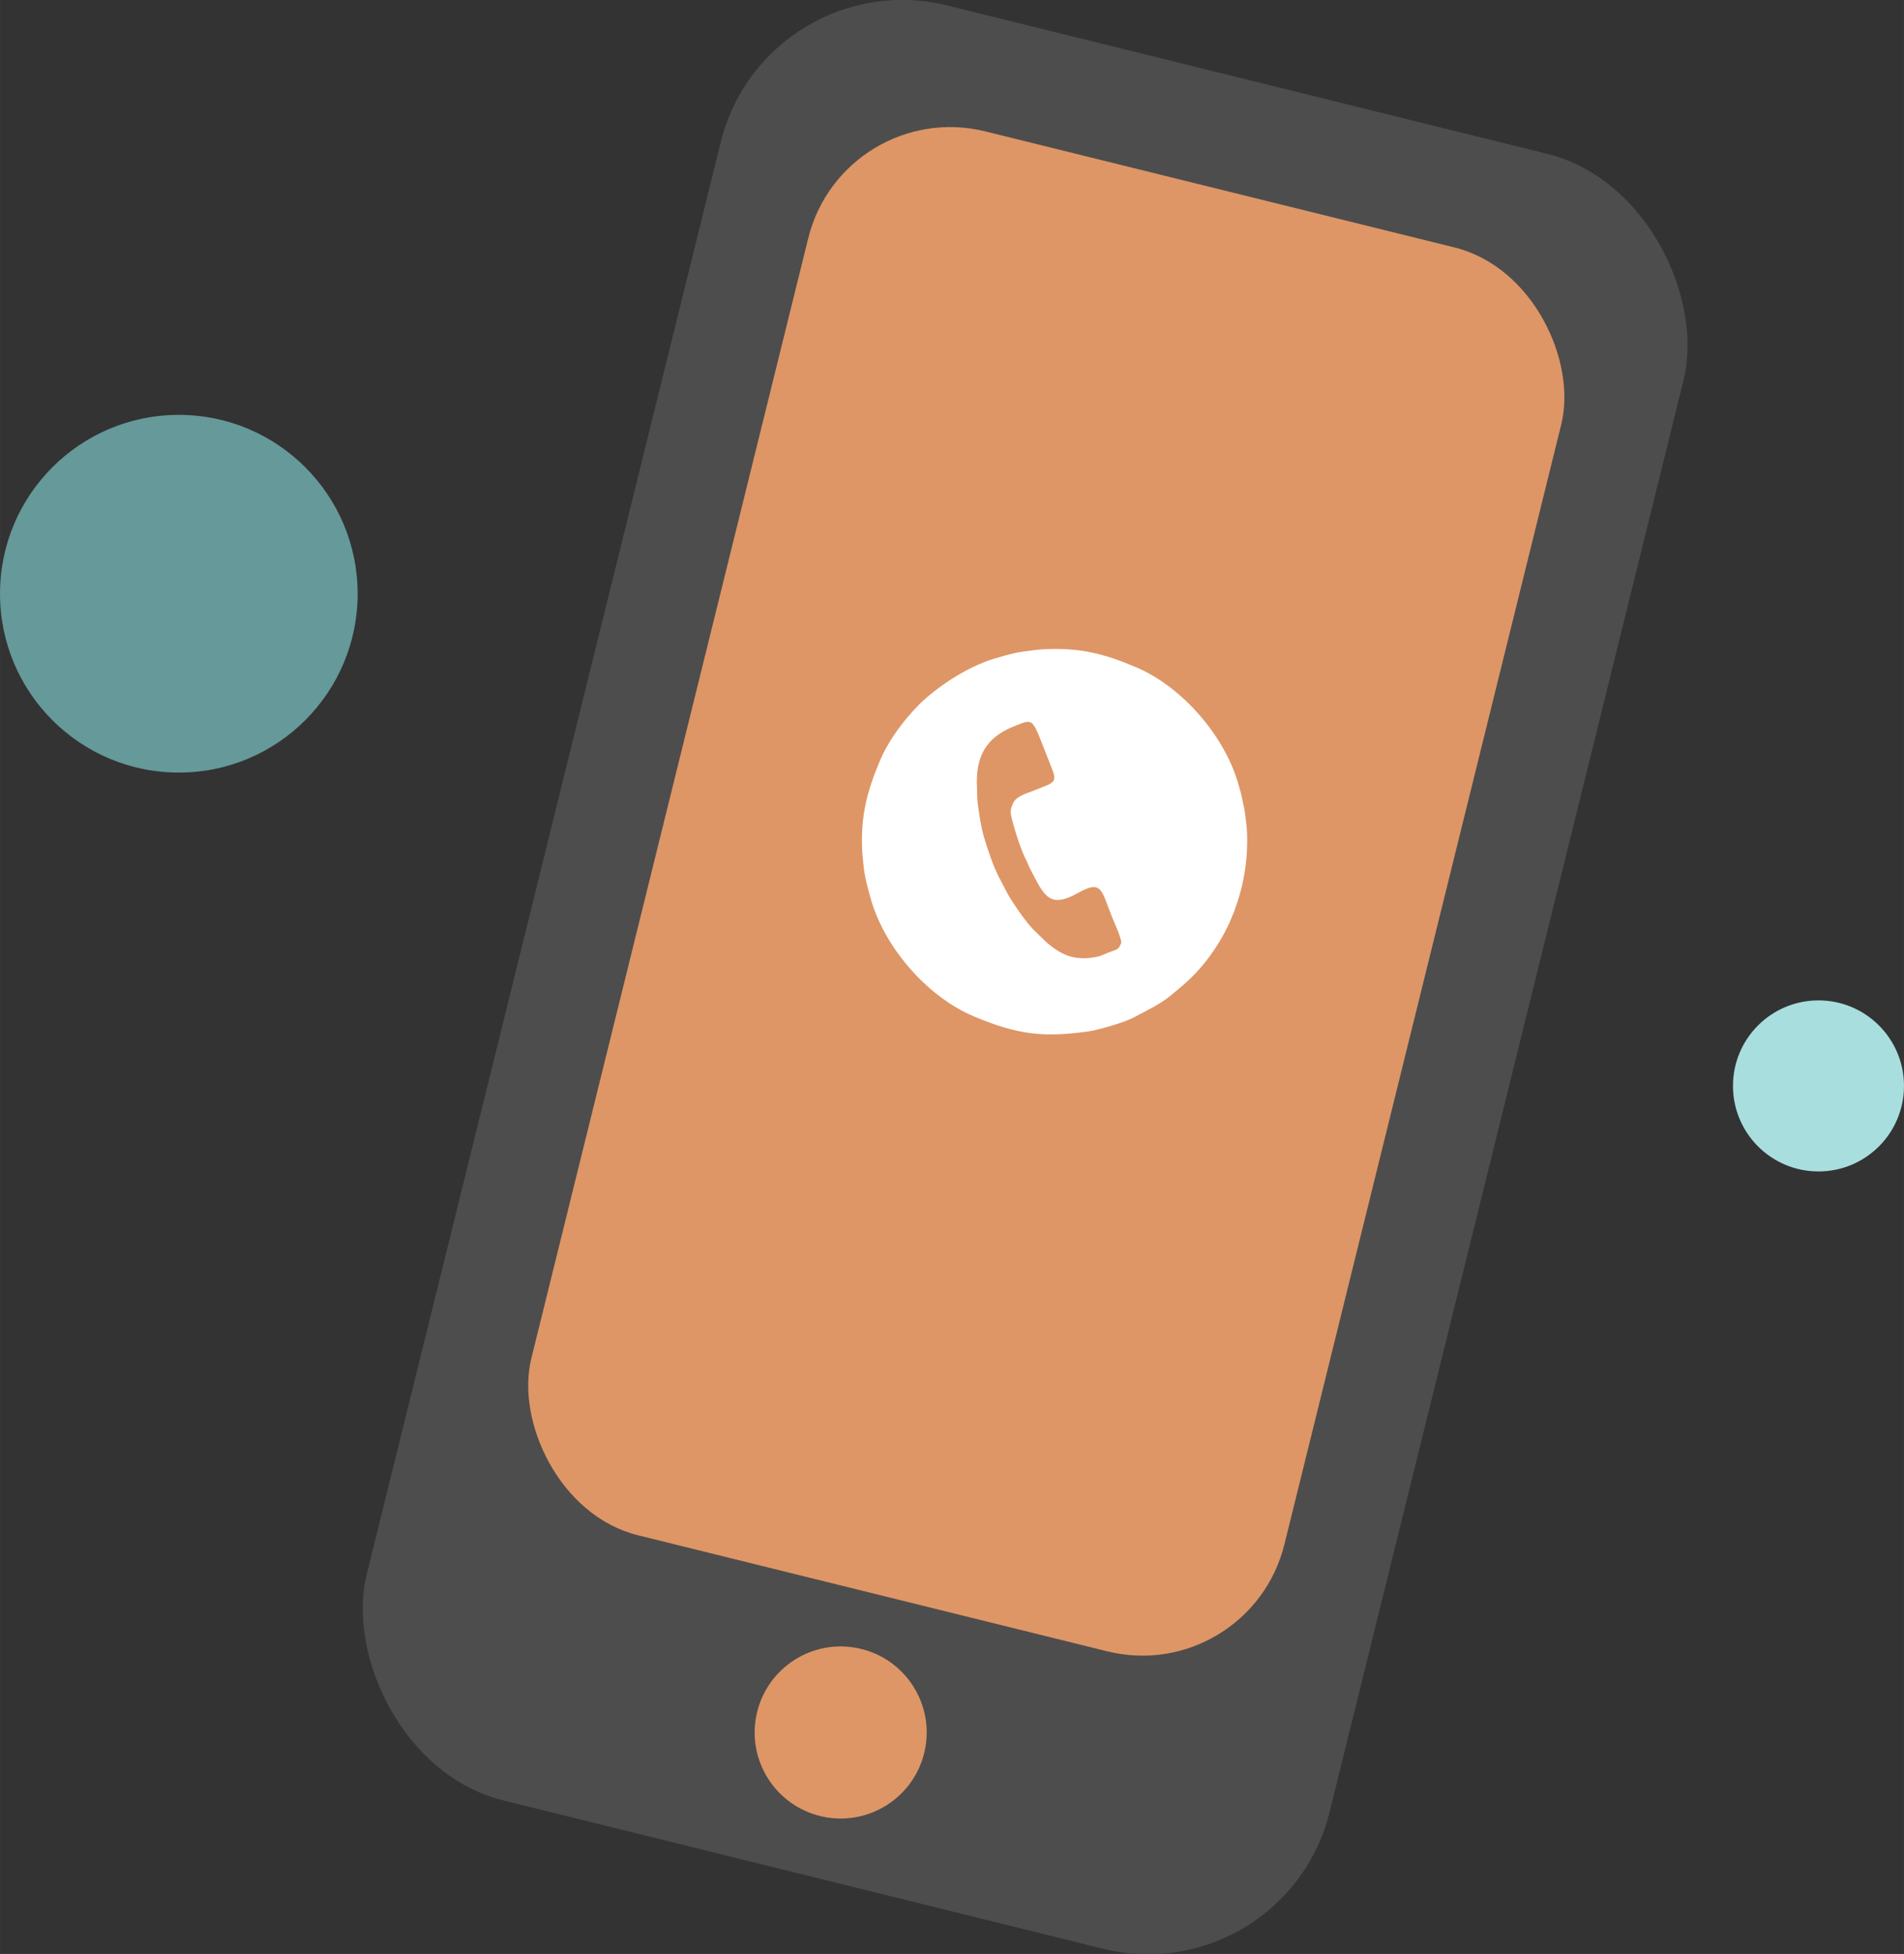 <?xml version="1.0" encoding="UTF-8"?>
<!DOCTYPE svg PUBLIC "-//W3C//DTD SVG 1.0//EN" "http://www.w3.org/TR/2001/REC-SVG-20010904/DTD/svg10.dtd">
<!-- Creator: CorelDRAW 2020 (64 Bit) -->
<svg xmlns="http://www.w3.org/2000/svg" xml:space="preserve" width="18.143mm" height="18.614mm" version="1.0" shape-rendering="geometricPrecision" text-rendering="geometricPrecision" image-rendering="optimizeQuality" fill-rule="evenodd" clip-rule="evenodd"
viewBox="0 0 146.3 150.1"
 xmlns:xlink="http://www.w3.org/1999/xlink"
 xmlns:xodm="http://www.corel.com/coreldraw/odm/2003">
 <rect x="0" y="0" width="146.3" height="150.1" fill="#333333" stroke="none"/>
 <g id="Corpo_x0020_2">
  <circle fill="#A9DEDE" cx="139.73" cy="83.42" r="6.57"/>
  <circle fill="#669999" cx="13.74" cy="45.61" r="13.74"/>
  <rect fill="#4D4D4D" transform="matrix(0.817 0.202 -0.202 0.817 58.829 -3.031)" width="90.55" height="168.78" rx="17.07" ry="17.07"/>
  <rect fill="#DE9666" transform="matrix(0.639 0.158 -0.158 0.639 64.799 7.396)" width="90.55" height="168.78" rx="17.07" ry="17.07"/>
  <circle fill="#DE9666" transform="matrix(0.018 0.004 -0.004 0.018 64.596 133.089)" r="358.44"/>
  <path fill="white" d="M77.83 61.73c-0.22,0.53 -0.21,0.65 -0.07,1.22 0.22,0.87 0.71,2.42 1.11,3.16 0.08,0.16 0.12,0.28 0.19,0.45l0.45 0.87c0.78,1.46 1.28,2.31 3.28,1.19 1.9,-1.07 1.81,-0.28 2.67,1.86 0.12,0.3 0.78,1.74 0.69,1.97 -0.23,0.55 -0.32,0.46 -0.94,0.71 -0.33,0.13 -0.61,0.28 -0.96,0.35 -1.62,0.31 -2.64,-0.08 -3.87,-1.15l-1.02 -0.99c-0.64,-0.71 -1.12,-1.42 -1.61,-2.17 -0.12,-0.19 -0.23,-0.36 -0.34,-0.57 -0.77,-1.49 -0.9,-1.6 -1.47,-3.28 -0.5,-1.46 -0.57,-1.95 -0.8,-3.51 -0.07,-0.47 -0.05,-0.89 -0.07,-1.38 -0.12,-2.32 0.69,-3.79 2.76,-4.63 1.76,-0.71 1.39,-0.77 2.88,2.91 0.58,1.44 0.42,1.31 -1.32,2.01 -0.45,0.18 -1.31,0.4 -1.55,0.96zm17.05 8.18l-0.44 1.04c-0.43,0.92 -0.95,1.79 -1.57,2.62 -0.97,1.29 -1.77,1.97 -2.92,2.91 -0.92,0.75 -1.89,1.15 -2.77,1.65 -0.62,0.35 -2.34,0.85 -3.03,1 -0.21,0.05 -0.42,0.09 -0.66,0.12 -3.23,0.44 -5.26,0.27 -8.68,-1.18 -3.69,-1.56 -6.93,-5.45 -7.92,-9.09 -0.23,-0.84 -0.46,-1.65 -0.54,-2.51 -0.04,-0.44 -0.09,-0.85 -0.11,-1.32 -0.08,-2.43 0.32,-4.23 1.38,-6.73 0.79,-1.87 2.38,-3.79 3.52,-4.78 1.55,-1.34 3.59,-2.6 5.56,-3.13 0.24,-0.06 0.38,-0.12 0.63,-0.18 0.22,-0.05 0.4,-0.1 0.6,-0.15 0.21,-0.05 0.42,-0.09 0.66,-0.12 0.7,-0.09 1.18,-0.18 1.94,-0.2 2.43,-0.08 4.23,0.32 6.73,1.38 3.69,1.56 6.93,5.45 7.92,9.09 0.06,0.24 0.12,0.38 0.18,0.63l0.27 1.26c0.13,1 0.23,1.59 0.2,2.65 -0.03,1.74 -0.36,3.44 -0.97,5.05z"/>
 </g>
</svg>
